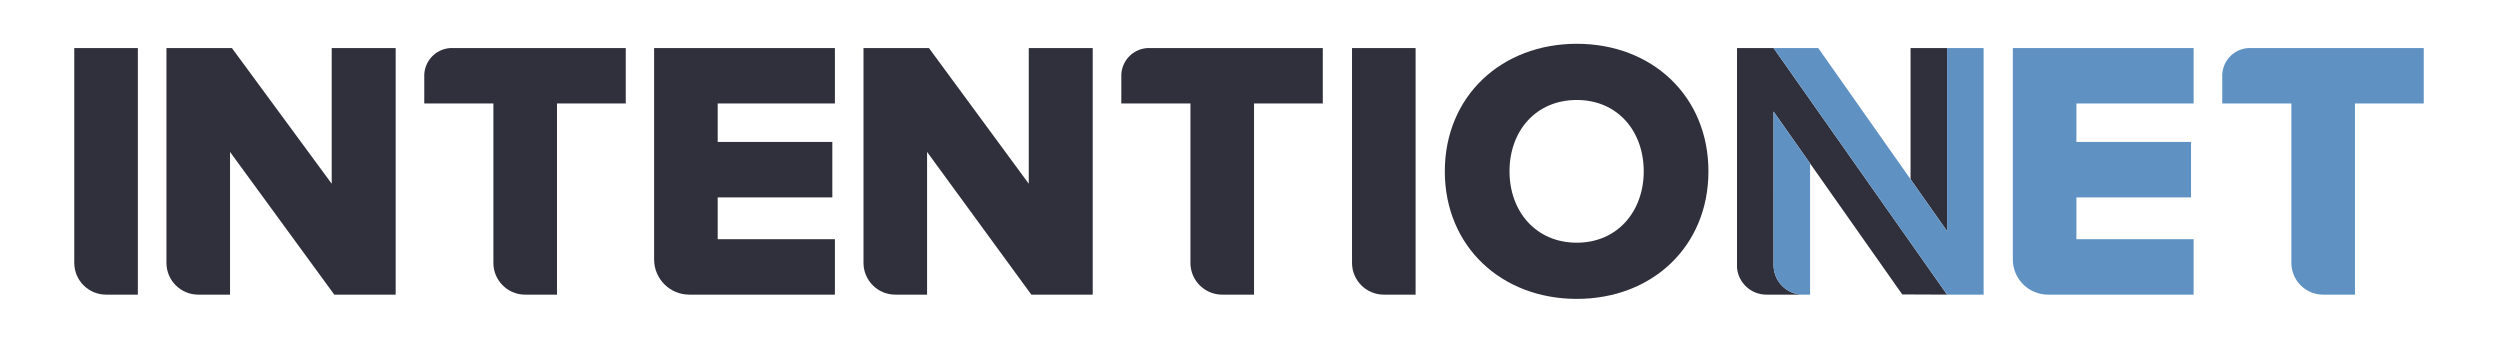 <svg id="Layer_1" data-name="Layer 1" xmlns="http://www.w3.org/2000/svg" viewBox="0 0 15648 2148.86"><defs><style>.cls-1{fill:#30303c;}.cls-2{fill:#5f92c3;}</style></defs><title>Artboard 2vec</title><path class="cls-1" d="M9043.41,1072.44c0-469.78,354.07-798.4,826.17-798.4s823.85,328.62,823.85,798.4-351.75,798.4-823.85,798.4S9043.41,1542.22,9043.41,1072.44Zm1245,0c0-252.25-164.31-446.64-418.87-446.64-256.87,0-421.19,194.39-421.19,446.64,0,249.93,164.31,446.64,421.19,446.64C10124.14,1519.08,10288.44,1322.37,10288.44,1072.44Z"/><path class="cls-1" d="M5225.85,647.79V300.66H4094.21V1623.88c0,121.69,98.65,220.34,220.34,220.34h911.3V1497.1h-733.6v-261.5h717.4V888.46h-717.4V647.79Z"/><path class="cls-1" d="M7192.23,300.66a173.72,173.72,0,0,0-173.72,173.72V647.79h432.76V1645.2c0,109.91,89.1,199,199,199h199V647.79h430.44V300.66Z"/><path class="cls-1" d="M464.84,300.66V1645.2c0,109.91,89.1,199,199,199h199V300.66Z"/><path class="cls-1" d="M6439.23,300.66V1150L5814.4,300.66H5404.78V1645.2c0,109.91,89.1,199,199,199h199V950.95l652.6,893.28h384.16V300.66Z"/><path class="cls-1" d="M2829.25,300.66a173.72,173.72,0,0,0-173.72,173.72V647.79h432.76V1645.2c0,109.91,89.1,199,199,199h199V647.79h430.44V300.66Z"/><path class="cls-1" d="M8462.56,300.66V1645.2c0,109.91,89.1,199,199,199h199V300.66Z"/><path class="cls-2" d="M13730.35,647.79V300.66H12598.7V1623.88c0,121.69,98.65,220.34,220.34,220.34h911.3V1497.1h-733.6v-261.5h717.4V888.46h-717.4V647.79Z"/><path class="cls-2" d="M14083.2,300.66a173.72,173.72,0,0,0-173.72,173.72V647.79h432.76V1645.2c0,109.91,89.1,199,199,199h199V647.79h430.44V300.66Z"/><polygon class="cls-1" points="12187.2 300.66 11958.53 300.66 11958.53 1121.84 12187.21 1446.82 12187.2 300.66"/><path id="Left" class="cls-1" d="M12187.21,1844.19,11101,300.66h-228.68V1676.25c8.42,94.14,87.5,167.94,183.84,167.94l229.51,0c-101.92,0-184.53-82.67-184.53-184.59L11101,698l228.68,325h0l577,820Z"/><path class="cls-2" d="M11329.72,1023,11101,698l.14,961.6c0,101.93,82.61,184.56,184.53,184.59h44v-5.59Z"/><polygon class="cls-2" points="12187.22 300.66 12187.21 1446.82 11380.66 300.66 11101.06 300.66 12187.21 1844.19 12415.9 1844.19 12415.9 300.95 12187.22 300.66"/><path class="cls-1" d="M2076.25,300.66V1150L1451.42,300.66H1041.8V1645.2c0,109.91,89.1,199,199,199h199V950.95l652.6,893.28H2476.6V300.66Z"/></svg>